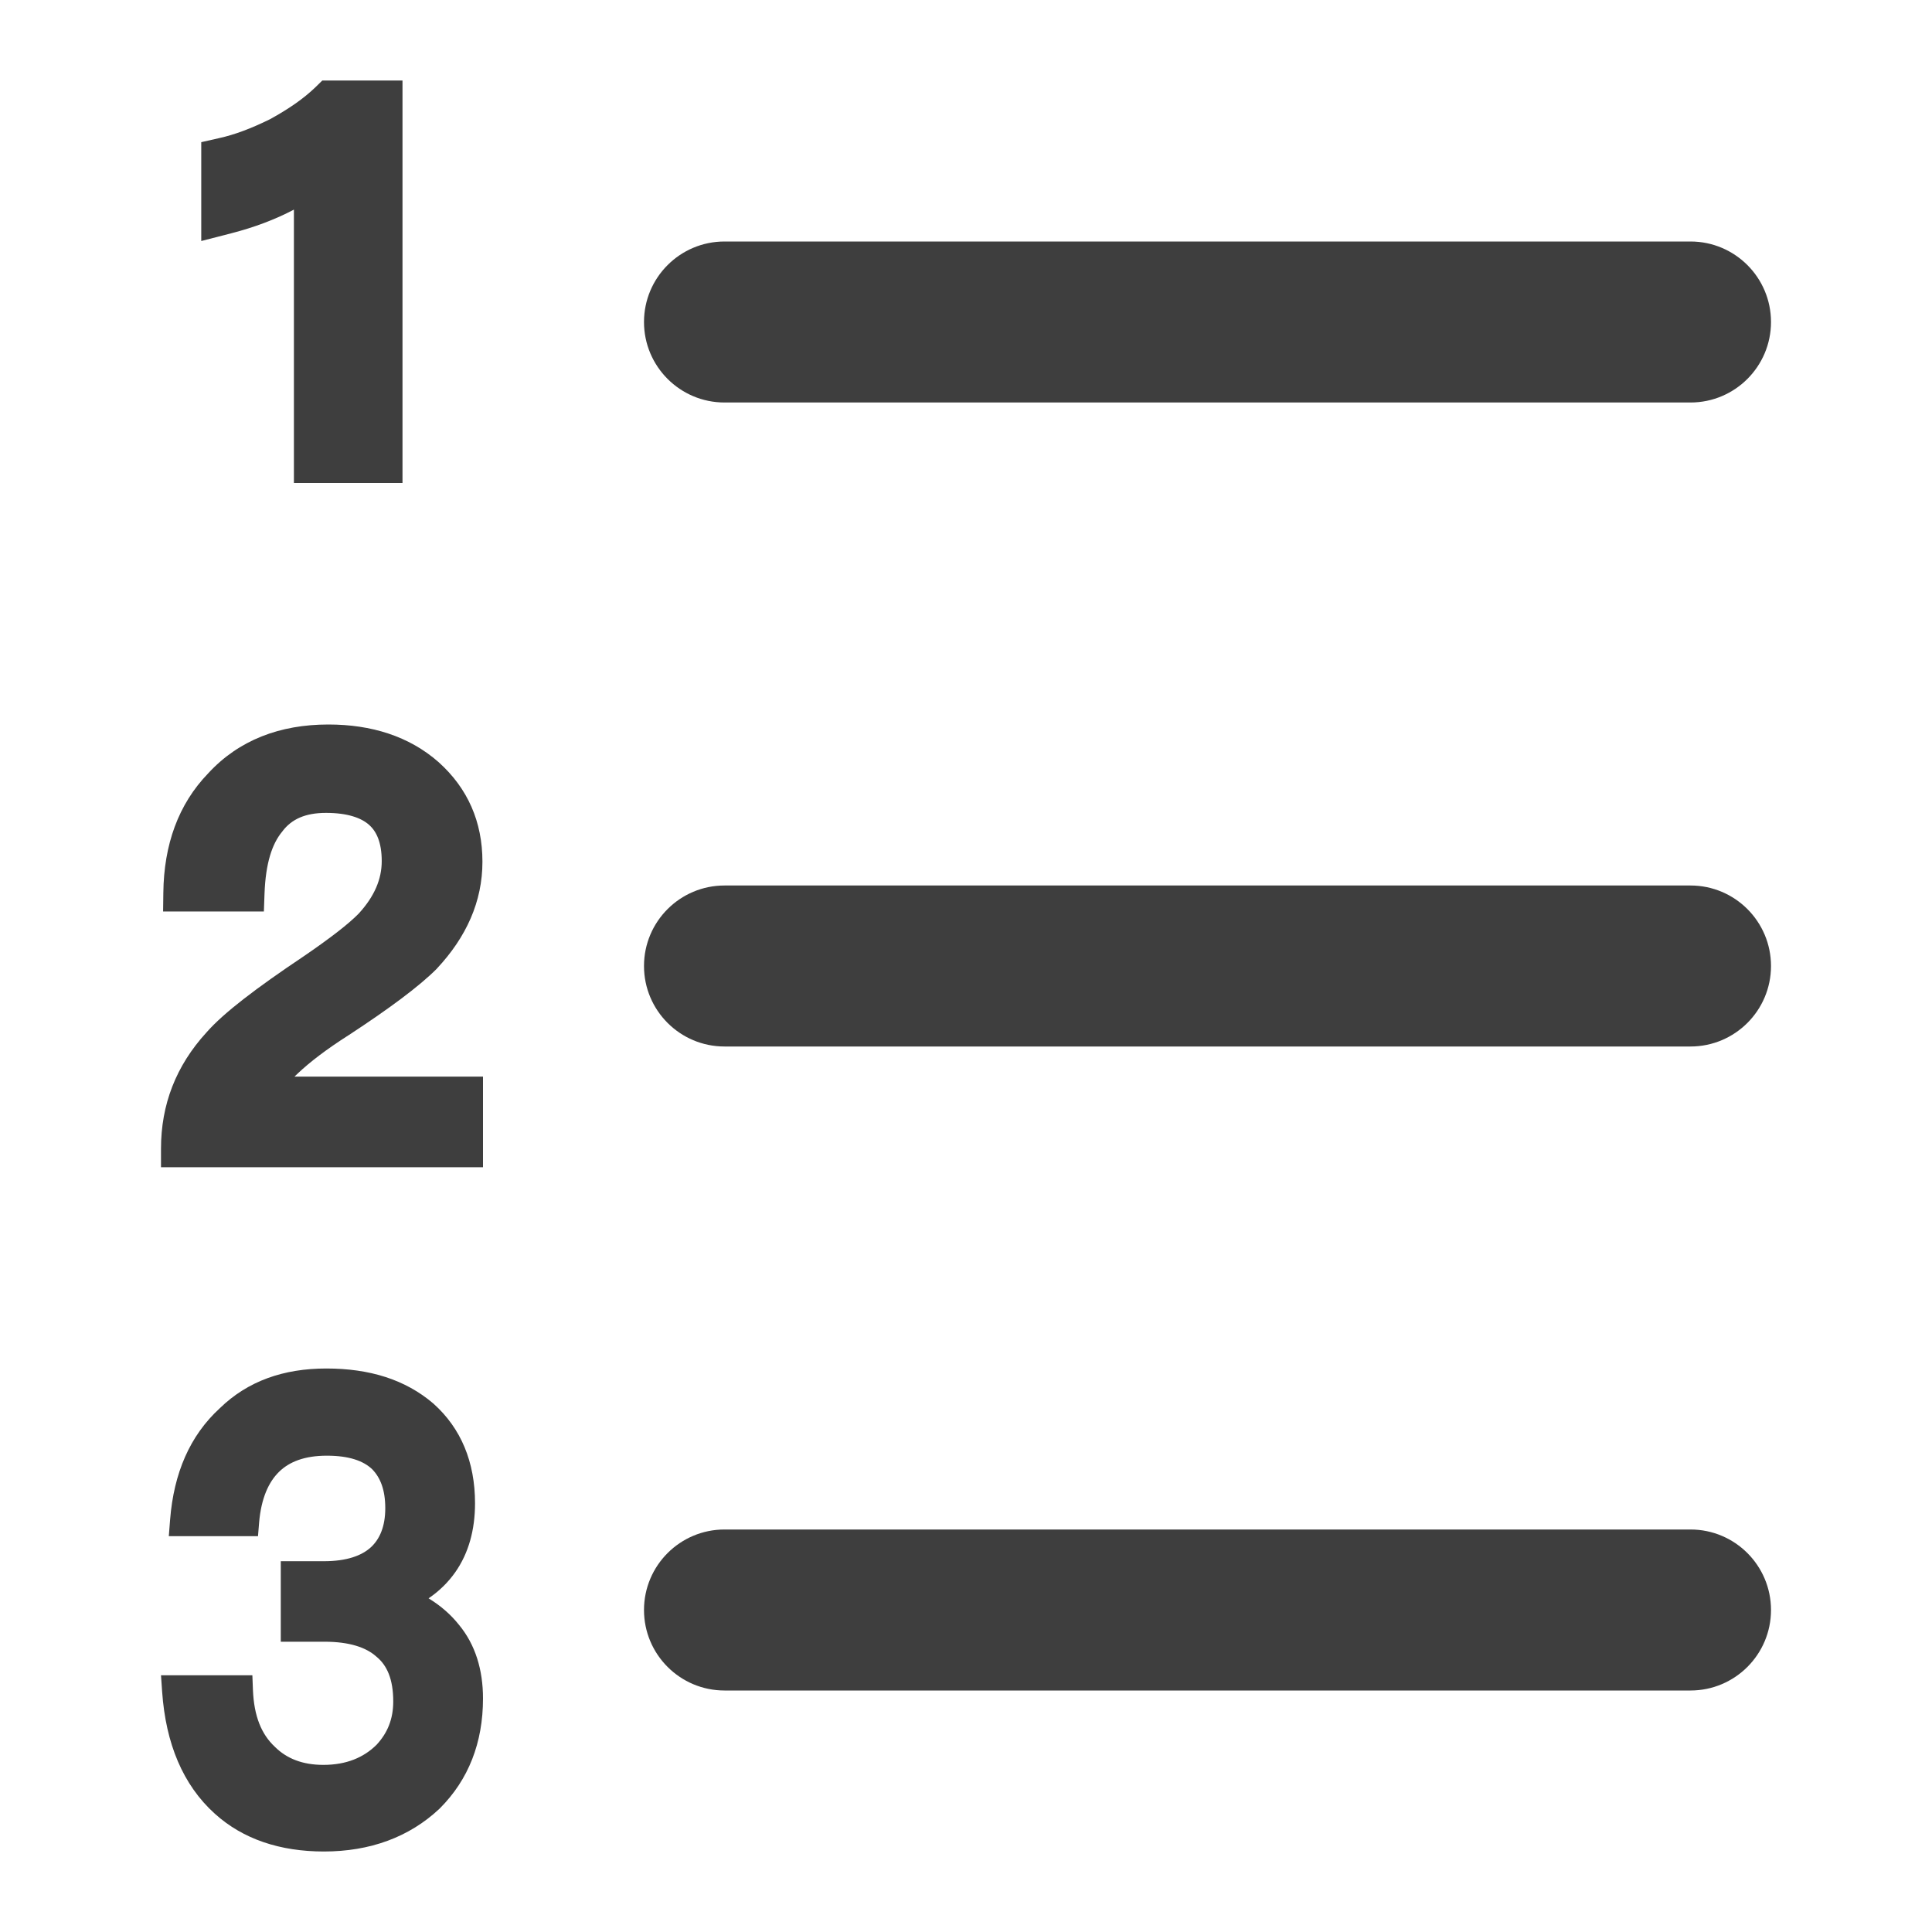 <svg width="1em" height="1em" viewBox="0 0 24 24" fill="none" xmlns="http://www.w3.org/2000/svg">
<path fill-rule="evenodd" clip-rule="evenodd" d="M4.004 1H5V6H3.651V2.604C3.416 2.728 3.156 2.825 2.873 2.898L2.5 2.994V1.766L2.721 1.716C2.913 1.674 3.118 1.597 3.354 1.481C3.589 1.352 3.774 1.223 3.918 1.084L4.004 1ZM4.454 11.351C4.652 11.136 4.742 10.92 4.742 10.698C4.742 10.463 4.676 10.327 4.584 10.246C4.487 10.16 4.318 10.098 4.05 10.098C3.787 10.098 3.622 10.179 3.511 10.323L3.509 10.327L3.506 10.33C3.38 10.482 3.3 10.722 3.286 11.1L3.278 11.323H2.026L2.029 11.09C2.036 10.493 2.215 9.991 2.585 9.608C2.966 9.193 3.478 9 4.079 9C4.612 9 5.082 9.145 5.449 9.468L5.451 9.47C5.81 9.793 5.993 10.208 5.993 10.705C5.993 11.2 5.792 11.641 5.43 12.029L5.425 12.035C5.206 12.254 4.837 12.528 4.327 12.862L4.325 12.863C4.057 13.034 3.85 13.192 3.7 13.334C3.685 13.348 3.671 13.361 3.658 13.374H6V14.5H2V14.269C2 13.723 2.185 13.24 2.566 12.824C2.777 12.583 3.188 12.271 3.763 11.886C4.103 11.654 4.328 11.479 4.454 11.351ZM4.06 18.083C4.335 18.083 4.515 18.147 4.624 18.252C4.723 18.354 4.786 18.504 4.786 18.735C4.786 18.963 4.717 19.119 4.608 19.22C4.496 19.323 4.311 19.394 4.024 19.394H3.488V20.394H4.032C4.342 20.394 4.549 20.466 4.673 20.577L4.679 20.582C4.807 20.688 4.885 20.859 4.885 21.136C4.885 21.355 4.814 21.527 4.678 21.674C4.518 21.833 4.302 21.924 4.017 21.924C3.757 21.924 3.562 21.845 3.417 21.702L3.413 21.698C3.248 21.544 3.155 21.319 3.142 20.992L3.135 20.811H2L2.014 21.014C2.059 21.659 2.272 22.173 2.669 22.531C3.019 22.847 3.479 23 4.024 23C4.596 23 5.084 22.822 5.46 22.468L5.464 22.464C5.82 22.108 6 21.648 6 21.099C6 20.743 5.905 20.431 5.703 20.186C5.6 20.056 5.473 19.946 5.324 19.855C5.455 19.766 5.566 19.658 5.656 19.53C5.822 19.293 5.901 19.003 5.901 18.674C5.901 18.161 5.726 17.742 5.386 17.438L5.383 17.435C5.033 17.136 4.589 17 4.053 17C3.526 17 3.079 17.154 2.73 17.494C2.358 17.835 2.159 18.3 2.113 18.878L2.097 19.083H3.205L3.219 18.911C3.245 18.612 3.337 18.41 3.466 18.284C3.594 18.158 3.785 18.083 4.06 18.083Z" fill="#3E3E3E"/>
<path fill-rule="evenodd" clip-rule="evenodd" d="M8 12C8 11.448 8.448 11 9 11H21C21.552 11 22 11.448 22 12C22 12.552 21.552 13 21 13H9C8.448 13 8 12.552 8 12Z" fill="#3E3E3E"/>
<path fill-rule="evenodd" clip-rule="evenodd" d="M8 20C8 19.448 8.448 19 9 19H21C21.552 19 22 19.448 22 20C22 20.552 21.552 21 21 21H9C8.448 21 8 20.552 8 20Z" fill="#3E3E3E"/>
<path fill-rule="evenodd" clip-rule="evenodd" d="M8 4C8 3.448 8.448 3 9 3H21C21.552 3 22 3.448 22 4C22 4.552 21.552 5 21 5H9C8.448 5 8 4.552 8 4Z" fill="#3E3E3E"/>
</svg>
